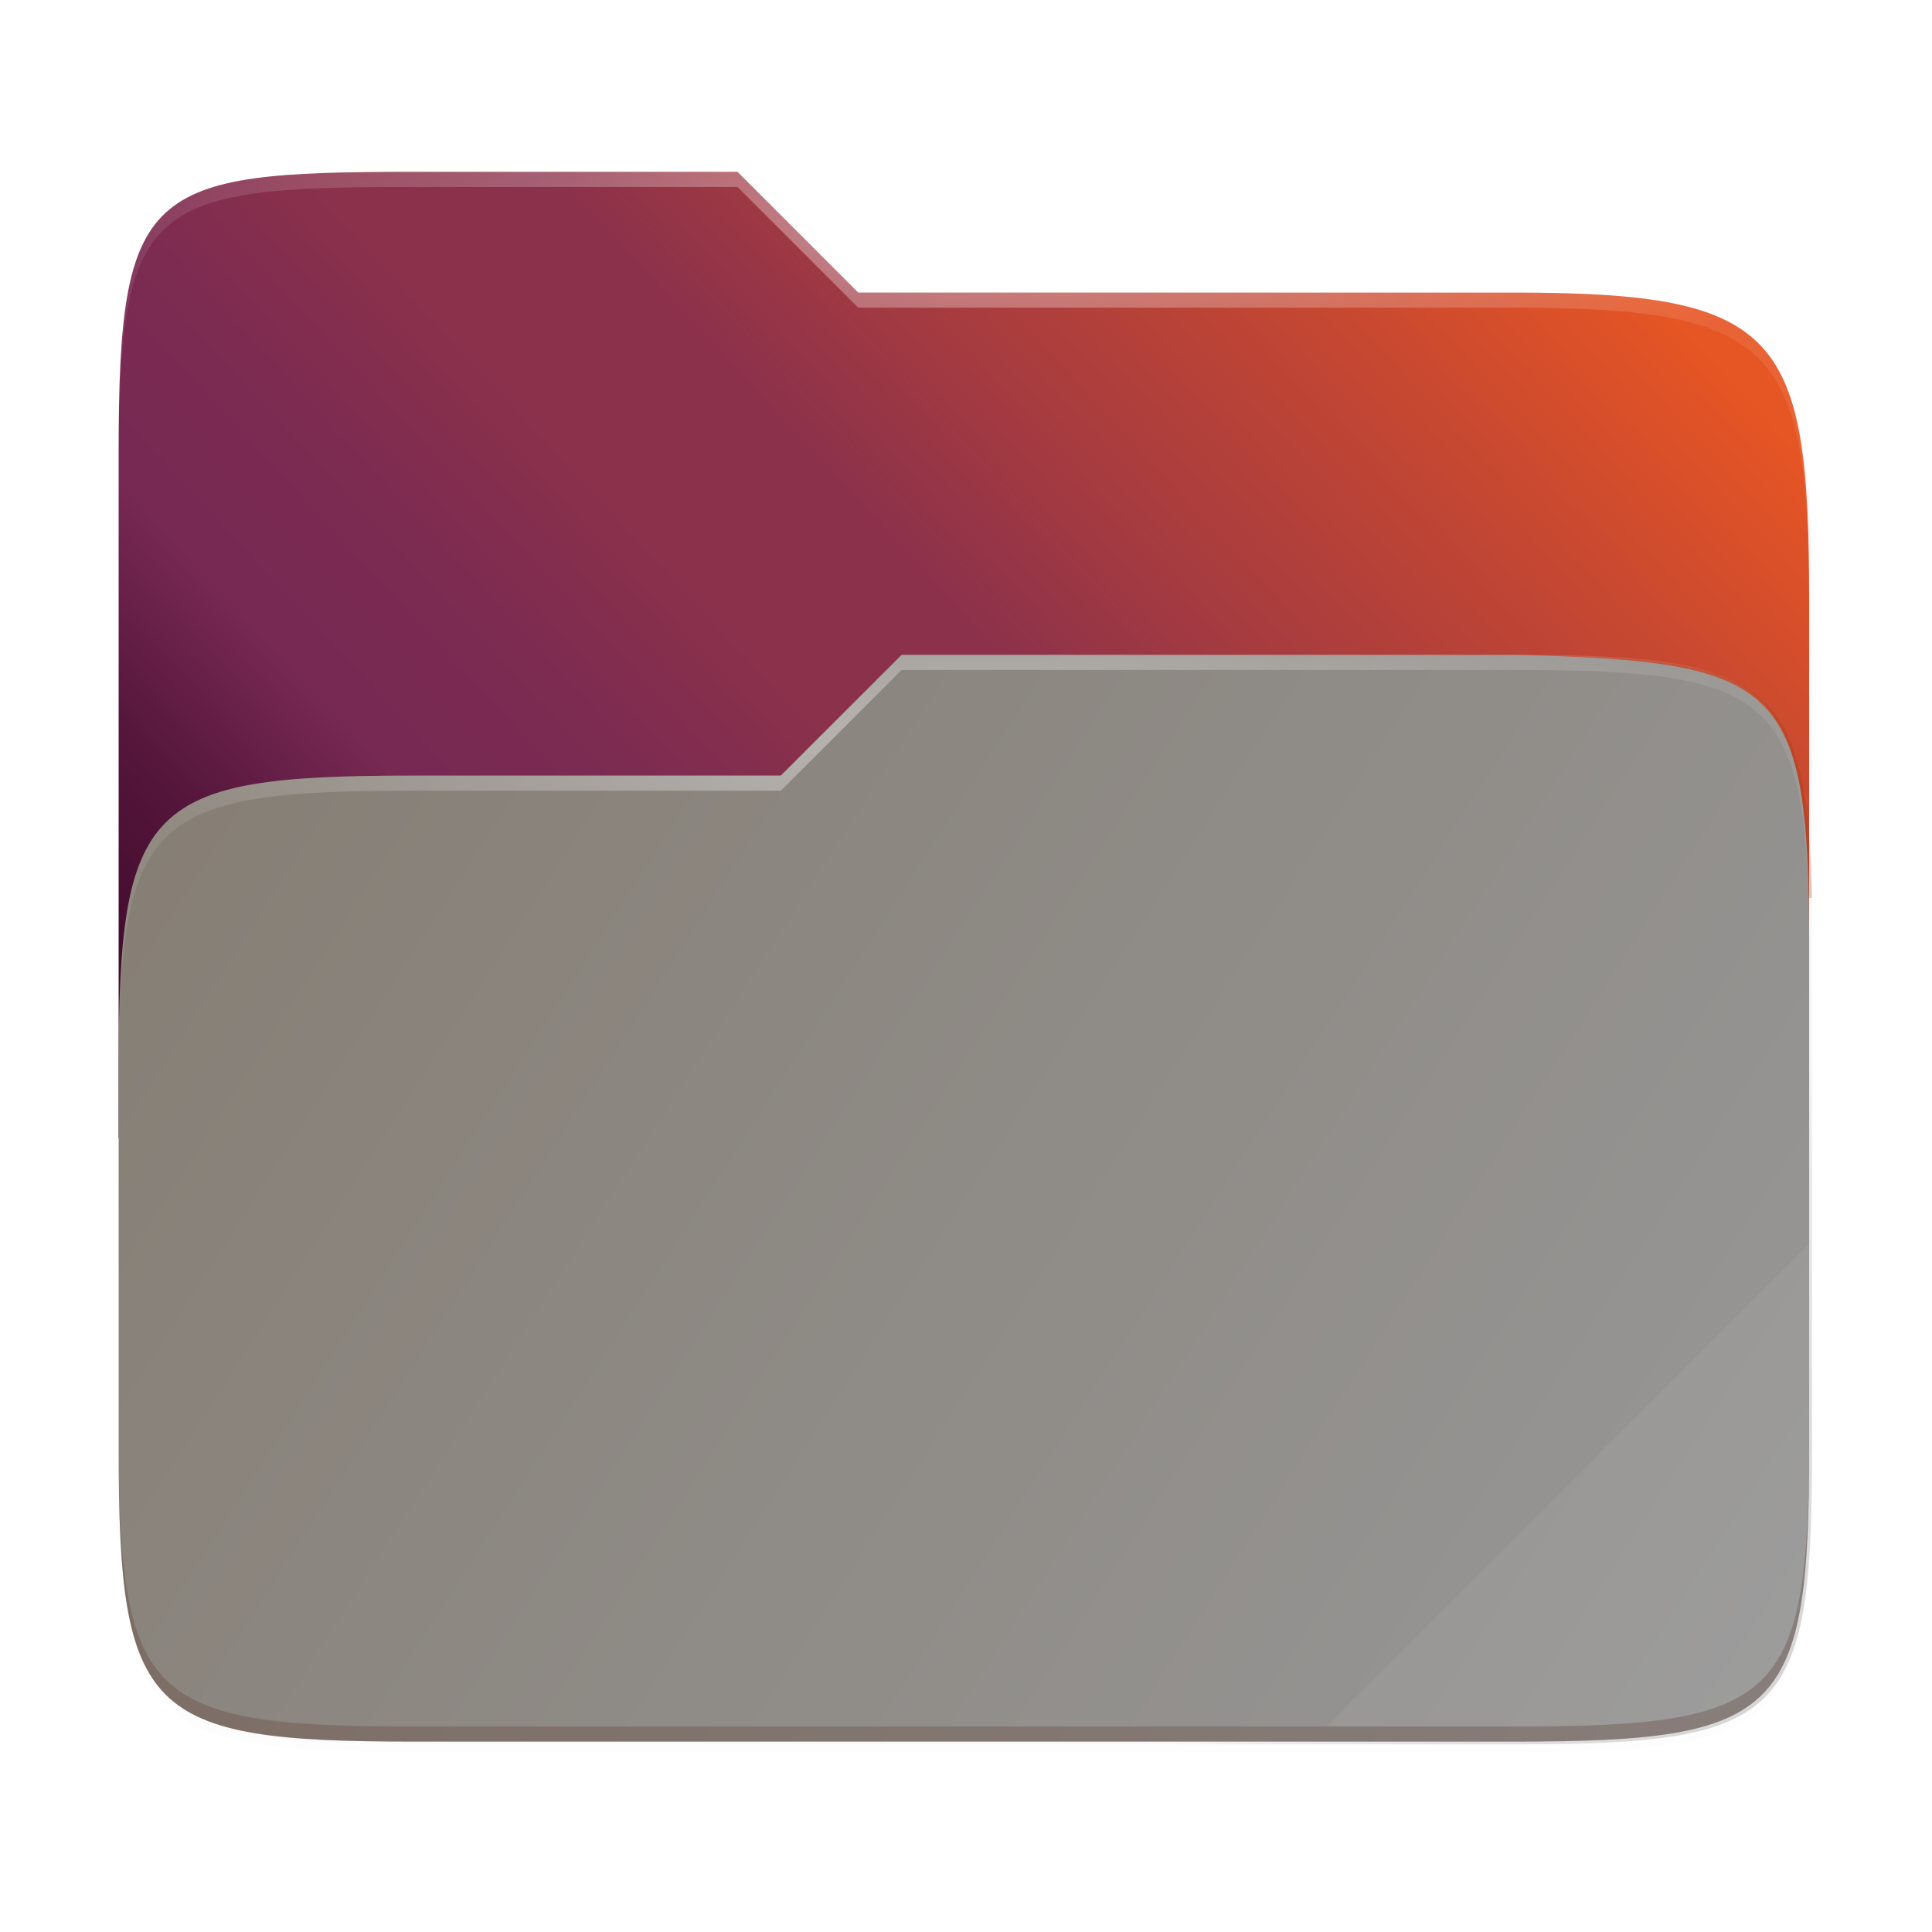 <?xml version="1.0" encoding="UTF-8" standalone="no"?>
<svg
   xmlns:dc="http://purl.org/dc/elements/1.1/"
   xmlns:cc="http://creativecommons.org/ns#"
   xmlns:rdf="http://www.w3.org/1999/02/22-rdf-syntax-ns#"
   xmlns:svg="http://www.w3.org/2000/svg"
   xmlns="http://www.w3.org/2000/svg"
   xmlns:xlink="http://www.w3.org/1999/xlink"
   xmlns:sodipodi="http://sodipodi.sourceforge.net/DTD/sodipodi-0.dtd"
   xmlns:inkscape="http://www.inkscape.org/namespaces/inkscape"
   width="256"
   height="256"
   version="1.1"
   viewBox="0 0 67.73 67.73"
   id="svg69"
   sodipodi:docname="folder-open.svg"
   inkscape:version="0.92.4 (5da689c313, 2019-01-14)">
  <sodipodi:namedview
     pagecolor="#ffffff"
     bordercolor="#666666"
     borderopacity="1"
     objecttolerance="10"
     gridtolerance="10"
     guidetolerance="10"
     inkscape:pageopacity="0"
     inkscape:pageshadow="2"
     inkscape:window-width="1920"
     inkscape:window-height="1016"
     id="namedview71"
     showgrid="false"
     inkscape:zoom="3.5784722"
     inkscape:cx="66.101525"
     inkscape:cy="141.40675"
     inkscape:window-x="0"
     inkscape:window-y="27"
     inkscape:window-maximized="1"
     inkscape:current-layer="svg69" />
  <defs
     id="defs47">
    <radialGradient
       id="radialGradient1363-3"
       cx="148"
       cy="39.684"
       r="112"
       gradientTransform="matrix(.265 0 0 .067 -6.424 251.452)"
       gradientUnits="userSpaceOnUse"
       xlink:href="#linearGradient1361" />
    <linearGradient
       id="linearGradient1361">
      <stop
         style="stop-color:#ffffff"
         id="stop3"
         offset="0" />
      <stop
         style="stop-color:#ffffff;stop-opacity:.204"
         id="stop5"
         offset="1" />
    </linearGradient>
    <radialGradient
       id="radialGradient2373"
       cx="152"
       cy="-.126"
       r="112"
       gradientTransform="matrix(.265 0 0 .07 -6.424 236.137)"
       gradientUnits="userSpaceOnUse"
       xlink:href="#linearGradient1361" />
    <linearGradient
       id="linearGradient2371"
       x1="291.31"
       x2="291.31"
       y1="138.552"
       y2="474"
       gradientTransform="matrix(.12 0 0 .12 3.101 232.218)"
       gradientUnits="userSpaceOnUse">
      <stop
         style="stop-color:#fb7c38"
         id="stop9"
         offset="0" />
      <stop
         style="stop-color:#fda463"
         id="stop11"
         offset="1" />
    </linearGradient>
    <clipPath
       id="clipPath977-1">
      <path
         style="fill:#f6531e"
         d="M 78.994,52 C 43.626,52 40,53.999 40,89.297 V 140 H 264 V 108.922 C 264,73.624 260.374,68 225.006,68 H 138 L 122,52 Z"
         id="path10" />
    </clipPath>
    <filter
       id="filter989"
       width="1.107"
       height="1.136"
       x="-.05"
       y="-.07"
       style="color-interpolation-filters:sRGB">
      <feGaussianBlur
         id="feGaussianBlur17"
         stdDeviation="5" />
    </filter>
    <linearGradient
       id="linearGradient2369"
       x1="264"
       x2="48"
       y1="252"
       y2="52"
       gradientTransform="translate(-27.28,-38.771)"
       gradientUnits="userSpaceOnUse">
      <stop
         style="stop-color:#000000"
         id="stop20"
         offset="0" />
      <stop
         style="stop-color:#000000;stop-opacity:.433"
         id="stop22"
         offset=".159" />
      <stop
         style="stop-color:#000000;stop-opacity:.1"
         id="stop24"
         offset=".194" />
      <stop
         style="stop-color:#000000;stop-opacity:0"
         id="stop26"
         offset="1" />
    </linearGradient>
    <filter
       id="filter959"
       width="1.023"
       height="1.025"
       x="-.01"
       y="-.01"
       style="color-interpolation-filters:sRGB">
      <feGaussianBlur
         id="feGaussianBlur29"
         stdDeviation="1.06" />
    </filter>
    <filter
       id="filter1344"
       width="1.023"
       height="1.025"
       x="-.01"
       y="-.01"
       style="color-interpolation-filters:sRGB">
      <feGaussianBlur
         id="feGaussianBlur32"
         stdDeviation="1.06" />
    </filter>
    <radialGradient
       id="radialGradient1363-3-3"
       cx="148"
       cy="39.684"
       r="112"
       fx="148"
       fy="39.684"
       gradientTransform="matrix(0.265,0,0,0.067,-6.159,22.935)"
       gradientUnits="userSpaceOnUse"
       xlink:href="#linearGradient1361" />
    <radialGradient
       id="radialGradient2373-6"
       cx="152"
       cy="-.126"
       r="112"
       fx="152"
       fy="-.126"
       gradientTransform="matrix(0.265,0,0,0.07,-6.159,7.621)"
       gradientUnits="userSpaceOnUse"
       xlink:href="#linearGradient1361" />
    <linearGradient
       id="linearGradient2371-7"
       x1="291.31"
       x2="291.31"
       y1="138.552"
       y2="474"
       gradientTransform="matrix(0.12,0,0,0.12,3.365,3.701)"
       gradientUnits="userSpaceOnUse"
       xlink:href="#linearGradient3602" />
    <linearGradient
       id="linearGradient3602">
      <stop
         id="stop3597"
         offset="0"
         style="stop-color:#f3994a" />
      <stop
         id="stop3599"
         offset="1"
         style="stop-color:#f6b069" />
    </linearGradient>
    <clipPath
       id="clipPath977"
       clipPathUnits="userSpaceOnUse">
      <path
         d="M 78.994,52 C 43.626,52 40,53.999 40,89.297 V 140 H 264 V 108.922 C 264,73.624 260.374,68 225.006,68 H 138 L 122,52 Z"
         style="fill:#f6531e"
         id="path30" />
    </clipPath>
    <filter
       style="color-interpolation-filters:sRGB"
       id="filter989-5"
       width="1.107"
       height="1.136"
       x="-.05"
       y="-.07">
      <feGaussianBlur
         id="feGaussianBlur991"
         stdDeviation="5" />
    </filter>
    <linearGradient
       id="linearGradient2369-3"
       x1="264"
       x2="48"
       y1="252"
       y2="52"
       gradientTransform="translate(-27.28,-38.771)"
       gradientUnits="userSpaceOnUse"
       xlink:href="#linearGradient1055" />
    <linearGradient
       id="linearGradient1055">
      <stop
         style="stop-color:#000000"
         id="stop1051"
         offset="0" />
      <stop
         id="stop1059"
         offset=".159"
         style="stop-color:#000000;stop-opacity:0.433" />
      <stop
         style="stop-color:#000000;stop-opacity:0.1"
         id="stop1061"
         offset=".194" />
      <stop
         style="stop-color:#000000;stop-opacity:0"
         id="stop1053"
         offset="1" />
    </linearGradient>
    <filter
       style="color-interpolation-filters:sRGB"
       id="filter1067"
       width="1.114"
       height="1.127"
       x="-.06"
       y="-.06">
      <feGaussianBlur
         id="feGaussianBlur1069"
         stdDeviation="5.3" />
    </filter>
    <filter
       style="color-interpolation-filters:sRGB"
       id="filter959-5"
       width="1.023"
       height="1.025"
       x="-.01"
       y="-.01">
      <feGaussianBlur
         id="feGaussianBlur961"
         stdDeviation="1.06" />
    </filter>
    <filter
       style="color-interpolation-filters:sRGB"
       id="filter1344-6"
       width="1.023"
       height="1.025"
       x="-.01"
       y="-.01">
      <feGaussianBlur
         id="feGaussianBlur1346"
         stdDeviation="1.06" />
    </filter>
    <radialGradient
       inkscape:collect="always"
       xlink:href="#linearGradient1361"
       id="radialGradient1363-3-36"
       cx="148"
       cy="39.684"
       fx="148"
       fy="39.684"
       r="112"
       gradientTransform="matrix(0.265,0,0,0.067,-6.424,23.464)"
       gradientUnits="userSpaceOnUse" />
    <radialGradient
       inkscape:collect="always"
       xlink:href="#linearGradient1361"
       id="radialGradient2373-7"
       gradientUnits="userSpaceOnUse"
       gradientTransform="matrix(0.265,0,0,0.07,-6.424,8.15)"
       cx="152"
       cy="-0.126"
       fx="152"
       fy="-0.126"
       r="112" />
    <linearGradient
       gradientTransform="matrix(0.265,0,0,0.265,-6.424,87.512)"
       inkscape:collect="always"
       xlink:href="#linearGradient1984"
       id="linearGradient13856"
       x1="40"
       y1="-244"
       x2="264"
       y2="-100"
       gradientUnits="userSpaceOnUse" />
    <clipPath
       clipPathUnits="userSpaceOnUse"
       id="clipPath977-5">
      <path
         id="path979"
         d="M 78.994,52 C 43.626,52 40,53.999 40,89.297 V 140 H 264 V 108.922 C 264,73.624 260.374,68 225.006,68 H 138 L 122,52 Z"
         style="color:#000000;display:inline;overflow:visible;visibility:visible;fill:#f6531e;fill-opacity:1;fill-rule:nonzero;stroke:none;stroke-width:1;marker:none;enable-background:accumulate"
         inkscape:connector-curvature="0" />
    </clipPath>
    <filter
       inkscape:collect="always"
       style="color-interpolation-filters:sRGB"
       id="filter989-3"
       x="-0.054"
       width="1.107"
       y="-0.068"
       height="1.136">
      <feGaussianBlur
         inkscape:collect="always"
         stdDeviation="5"
         id="feGaussianBlur991-5" />
    </filter>
    <linearGradient
       gradientTransform="matrix(0.265,0,0,0.265,-6.424,87.512)"
       inkscape:collect="always"
       xlink:href="#linearGradient36441"
       id="linearGradient36623"
       x1="40"
       y1="-100"
       x2="264"
       y2="-308"
       gradientUnits="userSpaceOnUse" />
    <linearGradient
       inkscape:collect="always"
       id="linearGradient36441">
      <stop
         style="stop-color:#2c001e;stop-opacity:1"
         offset="0"
         id="stop36437" />
      <stop
         id="stop36445"
         offset="0.109"
         style="stop-color:#2c001e;stop-opacity:1" />
      <stop
         style="stop-color:#370626;stop-opacity:1"
         offset="0.187"
         id="stop36449" />
      <stop
         id="stop36451"
         offset="0.298"
         style="stop-color:#55163b;stop-opacity:1" />
      <stop
         style="stop-color:#772953;stop-opacity:1"
         offset="0.372"
         id="stop36453" />
      <stop
         style="stop-color:#7c2b51;stop-opacity:1"
         offset="0.447"
         id="stop36447" />
      <stop
         id="stop36455"
         offset="0.524"
         style="stop-color:#8b314b;stop-opacity:1" />
      <stop
         style="stop-color:#8b314b;stop-opacity:1"
         offset="0.596"
         id="stop36457" />
      <stop
         id="stop36459"
         offset="0.669"
         style="stop-color:#a33a41;stop-opacity:1" />
      <stop
         style="stop-color:#c44732;stop-opacity:1"
         offset="0.798"
         id="stop36461" />
      <stop
         id="stop36463"
         offset="0.913"
         style="stop-color:#e65524;stop-opacity:1" />
      <stop
         style="stop-color:#e65524;stop-opacity:1"
         offset="1"
         id="stop36439" />
    </linearGradient>
    <linearGradient
       inkscape:collect="always"
       xlink:href="#linearGradient1055-2"
       id="linearGradient2369-6"
       gradientUnits="userSpaceOnUse"
       x1="264"
       y1="252"
       x2="48"
       y2="52"
       gradientTransform="translate(-27.28,-38.771)" />
    <linearGradient
       inkscape:collect="always"
       id="linearGradient1055-2">
      <stop
         style="stop-color:#000000;stop-opacity:1;"
         offset="0"
         id="stop1051-9" />
      <stop
         id="stop1059-1"
         offset="0.159"
         style="stop-color:#000000;stop-opacity:0.433" />
      <stop
         style="stop-color:#000000;stop-opacity:0.1"
         offset="0.194"
         id="stop1061-2" />
      <stop
         style="stop-color:#000000;stop-opacity:0;"
         offset="1"
         id="stop1053-7" />
    </linearGradient>
    <filter
       inkscape:collect="always"
       style="color-interpolation-filters:sRGB"
       id="filter1067-0"
       x="-0.057"
       width="1.114"
       y="-0.064"
       height="1.127">
      <feGaussianBlur
         inkscape:collect="always"
         stdDeviation="5.3"
         id="feGaussianBlur1069-9" />
    </filter>
    <filter
       inkscape:collect="always"
       style="color-interpolation-filters:sRGB"
       id="filter959-3"
       x="-0.011"
       width="1.023"
       y="-0.013"
       height="1.025">
      <feGaussianBlur
         inkscape:collect="always"
         stdDeviation="1.06"
         id="feGaussianBlur961-6" />
    </filter>
    <filter
       inkscape:collect="always"
       style="color-interpolation-filters:sRGB"
       id="filter1344-0"
       x="-0.011"
       width="1.023"
       y="-0.013"
       height="1.025">
      <feGaussianBlur
         inkscape:collect="always"
         stdDeviation="1.06"
         id="feGaussianBlur1346-6" />
    </filter>
    <linearGradient
       inkscape:collect="always"
       id="linearGradient1984">
      <stop
         style="stop-color:#857d73;stop-opacity:1"
         offset="0"
         id="stop1980" />
      <stop
         style="stop-color:#989898;stop-opacity:1"
         offset="1"
         id="stop1982" />
    </linearGradient>
  </defs>
  <path
     style="color:#000000;display:inline;overflow:visible;visibility:visible;opacity:0.1;fill:#000000;fill-opacity:1;fill-rule:nonzero;stroke:none;stroke-width:1;marker:none;filter:url(#filter1344-0);enable-background:accumulate"
     d="m 51.714,15.229 c -35.369,0 -38.994,1.999 -38.994,37.297 v 41.625 9.078 73.078 c 0,35.298 3.626,38.922 38.994,38.922 H 197.726 c 35.369,0 38.994,-3.624 38.994,-38.922 v -73.078 -25.078 -6 c 0,-35.298 -3.626,-40.922 -38.994,-40.922 H 110.72 l -16,-16 z"
     id="path1339"
     inkscape:connector-curvature="0"
     transform="matrix(0.265,0,0,0.265,0.794,2.525)" />
  <path
     style="color:#000000;display:inline;overflow:visible;visibility:visible;opacity:0.1;fill:#000000;fill-opacity:1;fill-rule:nonzero;stroke:none;stroke-width:1;marker:none;filter:url(#filter959-3);enable-background:accumulate"
     d="m 51.714,14.229 c -35.369,0 -38.994,1.999 -38.994,37.297 v 41.625 60.656 29.5 c 0,35.298 3.626,38.922 38.994,38.922 H 197.726 c 35.369,0 38.994,-3.624 38.994,-38.922 v -29.5 -76.656 -6 c 0,-35.298 -3.626,-40.922 -38.994,-40.922 H 110.72 l -16,-16 z"
     id="path953"
     inkscape:connector-curvature="0"
     sodipodi:nodetypes="ssccssssccssccs"
     transform="matrix(0.265,0,0,0.265,0.794,2.525)" />
  <path
     inkscape:connector-curvature="0"
     id="path1049"
     d="m 51.714,13.229 c -35.369,0 -38.994,1.999 -38.994,37.297 v 41.625 9.078 81.078 c 0,35.298 3.626,38.922 38.994,38.922 H 197.726 c 35.369,0 38.994,-3.624 38.994,-38.922 v -81.078 -25.078 -6 c 0,-35.298 -3.626,-40.922 -38.994,-40.922 H 110.72 l -16,-16 z"
     style="color:#000000;display:inline;overflow:visible;visibility:visible;opacity:0.4;fill:url(#linearGradient2369-6);fill-opacity:1;fill-rule:nonzero;stroke:none;stroke-width:1;marker:none;filter:url(#filter1067-0);enable-background:accumulate"
     sodipodi:nodetypes="ssccssssccssccs"
     transform="matrix(0.265,0,0,0.265,0.794,2.525)" />
  <path
     style="color:#000000;display:inline;overflow:visible;visibility:visible;fill:url(#linearGradient36623);fill-opacity:1;fill-rule:nonzero;stroke:none;stroke-width:0.265;marker:none;enable-background:accumulate"
     d="m 14.476,6.025 c -9.357,0 -10.317,0.529 -10.317,9.868 V 39.89 H 63.423 v -18.805 c 0,-9.339 -0.959,-10.827 -10.317,-10.827 H 30.087 L 25.854,6.025 Z"
     id="path4236"
     inkscape:connector-curvature="0"
     sodipodi:nodetypes="ssccssccs" />
  <path
     sodipodi:nodetypes="ssssssssccs"
     style="color:#000000;display:inline;overflow:visible;visibility:visible;opacity:0.5;fill:#903906;fill-opacity:1;fill-rule:nonzero;stroke:none;stroke-width:1;marker:none;filter:url(#filter989-3);enable-background:accumulate"
     d="M 78.994,124 C 43.625,124 40,127.625 40,162.923 v 50.155 C 40,248.375 43.625,252 78.994,252 H 225.006 C 260.375,252 264,248.375 264,213.077 V 146.923 C 264,111.625 260.375,108 225.006,108 H 143.75 l -16.008,16 z"
     id="path969"
     inkscape:connector-curvature="0"
     clip-path="url(#clipPath977-5)"
     transform="matrix(0.265,0,0,0.265,-6.424,-5.617)" />
  <path
     inkscape:connector-curvature="0"
     id="rect4158"
     d="m 14.476,27.19 c -9.357,0 -10.317,0.959 -10.317,10.298 V 50.757 c 0,9.339 0.959,10.298 10.317,10.298 h 38.631 c 9.357,0 10.317,-0.959 10.317,-10.298 V 33.255 c 0,-9.339 -0.962,-10.068 -10.317,-10.298 h -21.498 l -4.235,4.233 z"
     style="color:#000000;display:inline;overflow:visible;visibility:visible;fill:url(#linearGradient13856);fill-opacity:1.0;fill-rule:nonzero;stroke:none;stroke-width:0.265;marker:none;enable-background:accumulate"
     sodipodi:nodetypes="ssssssssccs" />
  <path
     style="color:#000000;display:inline;overflow:visible;visibility:visible;opacity:0.4;fill:url(#radialGradient2373-7);fill-opacity:1;fill-rule:nonzero;stroke:none;stroke-width:0.265;marker:none;enable-background:accumulate"
     d="m 14.476,6.025 c -9.357,0 -10.317,0.529 -10.317,9.868 v 0.529 c 0,-9.339 0.959,-9.868 10.317,-9.868 h 11.378 l 4.233,4.233 h 23.019 c 9.357,0 10.317,1.488 10.317,10.827 v -0.529 c 0,-9.339 -0.959,-10.827 -10.317,-10.827 H 30.087 L 25.854,6.025 Z"
     id="path993"
     inkscape:connector-curvature="0"
     sodipodi:nodetypes="sscsccscssccs" />
  <path
     style="color:#000000;display:inline;overflow:visible;visibility:visible;opacity:0.05;fill:#ffffff;fill-opacity:1;fill-rule:nonzero;stroke:none;stroke-width:0.265;marker:none;enable-background:accumulate"
     d="m 63.423,43.594 -16.933,16.933 h 6.616 c 9.357,0 10.317,-0.959 10.317,-10.298 z"
     id="path1043"
     inkscape:connector-curvature="0"
     sodipodi:nodetypes="ccssc" />
  <path
     style="color:#000000;display:inline;overflow:visible;visibility:visible;opacity:0.2;fill:#491706;fill-opacity:1;fill-rule:nonzero;stroke:none;stroke-width:0.265;marker:none;enable-background:accumulate"
     d="m 4.159,50.228 v 0.529 c 0,9.339 0.959,10.298 10.317,10.298 h 38.63 c 9.357,0 10.317,-0.959 10.317,-10.298 v -0.529 c 0,9.339 -0.959,10.298 -10.317,10.298 H 14.476 c -9.357,0 -10.317,-0.959 -10.317,-10.298 z"
     id="path1348"
     inkscape:connector-curvature="0" />
  <path
     style="color:#000000;display:inline;overflow:visible;visibility:visible;opacity:0.4;fill:url(#radialGradient1363-3-36);fill-opacity:1;fill-rule:nonzero;stroke:none;stroke-width:0.265;marker:none;enable-background:accumulate"
     d="m 31.608,22.957 -4.235,4.233 H 14.476 c -9.357,0 -10.317,0.959 -10.317,10.298 v 0.529 c 0,-9.339 0.959,-10.298 10.317,-10.298 h 12.897 l 4.235,-4.233 h 21.498 c 9.357,0 10.317,0.959 10.317,10.298 v -0.529 c 0,-9.339 -0.959,-10.298 -10.317,-10.298 z"
     id="path2067-2"
     inkscape:connector-curvature="0"
     sodipodi:nodetypes="ccsscsccscssc" />
</svg>
